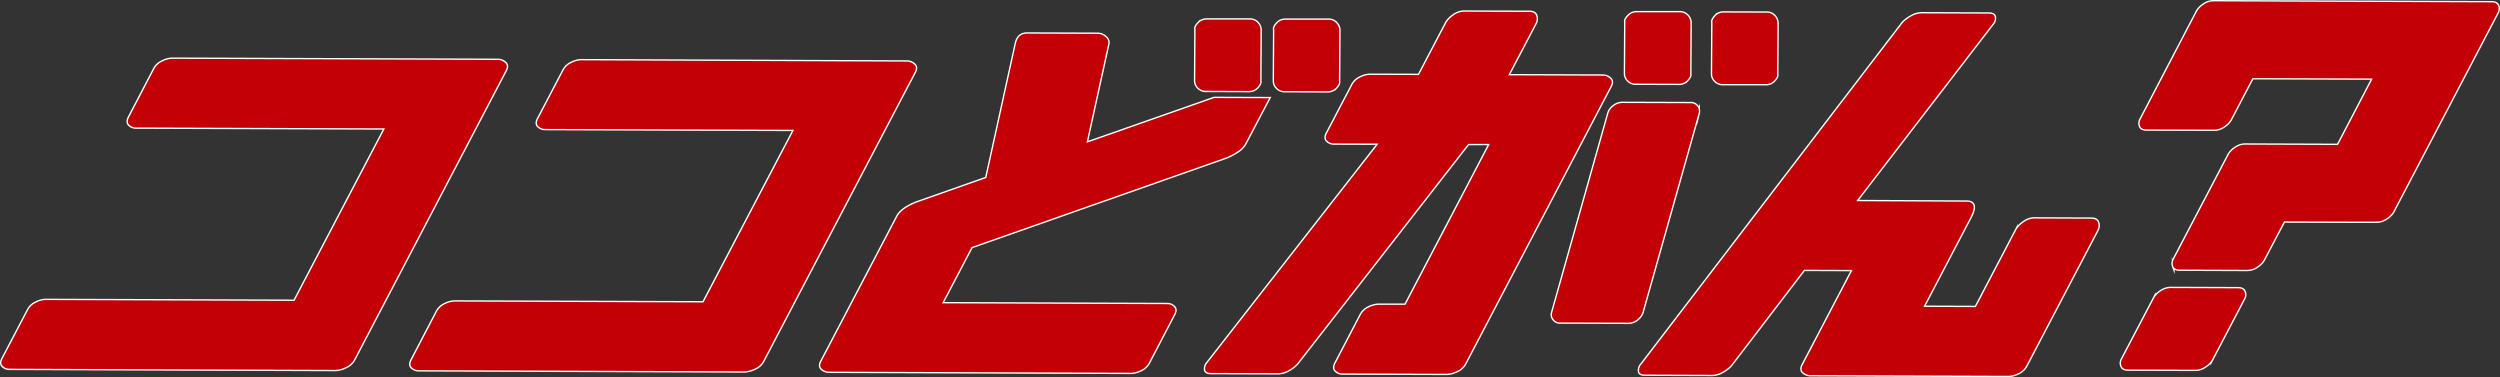 <svg xmlns="http://www.w3.org/2000/svg" viewBox="0 0 892.24 134.6"><rect x="0" y="0" width="892.24" height="134.6" fill="#333333" stroke="none"/><defs><style>.cls-1{stroke:#fff;stroke-miterlimit:10;}.cls-2{fill:#c20005;}</style></defs><g id="レイヤー_2" data-name="レイヤー 2"><g id="レイヤー_1-2" data-name="レイヤー 1"><path class="cls-1" d="M119.78,132,3.41,131.58A3.39,3.39,0,0,1,1,130.65C.35,130,.33,129.14.94,128L10,110.71A5.94,5.94,0,0,1,12.88,108a8,8,0,0,1,3.35-.91l88.86.31L137.4,45.79l-88.86-.31a3.45,3.45,0,0,1-2.39-.93c-.66-.62-.69-1.52-.08-2.69l9-17.25A6,6,0,0,1,58,21.93,8.24,8.24,0,0,1,61.36,21l116.37.41a3.77,3.77,0,0,1,2.52,1c.75.64.83,1.52.25,2.64L126.32,128.41a6,6,0,0,1-3,2.63A8.85,8.85,0,0,1,119.78,132Z"/><path class="cls-1" d="M265.78,132.51l-116.37-.41a3.48,3.48,0,0,1-2.39-.93c-.67-.62-.69-1.52-.08-2.69l9-17.25a6,6,0,0,1,2.89-2.68,8.24,8.24,0,0,1,3.36-.91l88.86.31L283.4,46.31,194.54,46a3.39,3.39,0,0,1-2.39-.93c-.67-.61-.69-1.51-.08-2.68l9.05-17.26A5.94,5.94,0,0,1,204,22.45a8,8,0,0,1,3.35-.91L323.73,22a3.79,3.79,0,0,1,2.51,1c.76.65.84,1.53.25,2.64L272.32,128.92a6,6,0,0,1-3,2.64A9.2,9.2,0,0,1,265.78,132.51Z"/><path class="cls-1" d="M444.41,51.24a8.13,8.13,0,0,1-2.92,2.93,22.25,22.25,0,0,1-3.83,2l-90.92,32-10.54,20.1,80.35.29a3.39,3.39,0,0,1,2.39.93c.67.62.7,1.51.08,2.69l-9,17.25a6.1,6.1,0,0,1-2.89,2.68,8.4,8.4,0,0,1-3.36.91l-107.86-.39a3.92,3.92,0,0,1-2.53-.93c-.77-.62-.85-1.51-.23-2.68l27.13-51.77q1.45-2.76,6.75-4.92l25-8.81,10.56-48q.77-3.52,4-3.51l24.94.09a4.06,4.06,0,0,1,3.15,1.27,2.33,2.33,0,0,1,.84,2.27L387.75,51l45.58-16,19.59.07Zm1.32-18.79-15.14-.06a3.74,3.74,0,0,1-3-1.18,3.53,3.53,0,0,1-1-2.35l.11-18.38c-.17-.56.15-1.29,1-2.18A3.89,3.89,0,0,1,430.73,7l15.14,0a3.68,3.68,0,0,1,3,1.23,3.91,3.91,0,0,1,1,2.31l-.12,18.38c.17.56-.14,1.28-.94,2.18A4,4,0,0,1,445.73,32.45Zm28.11.1-15.15-.06a3.74,3.74,0,0,1-3-1.18,3.55,3.55,0,0,1-1-2.36l.11-18.37c-.17-.56.15-1.29.95-2.18a3.91,3.91,0,0,1,3.08-1.33l15.14,0a3.64,3.64,0,0,1,3,1.23,3.85,3.85,0,0,1,1,2.31L477.85,29c.17.56-.14,1.28-.94,2.17A3.91,3.91,0,0,1,473.84,32.55Z"/><path class="cls-1" d="M516.33,133.39l-37.2-.13a3.39,3.39,0,0,1-2.39-.93c-.67-.62-.7-1.51-.08-2.68l9-17.26a6.1,6.1,0,0,1,2.89-2.68,8.4,8.4,0,0,1,3.36-.91l9.69,0,30.12-57.46-7.72,0-61,78.33a10.8,10.8,0,0,1-2.89,2.3,7.56,7.56,0,0,1-3.9,1.2l-24-.08c-1.32,0-2-.42-2.08-1.23a3.15,3.15,0,0,1,.76-2.3L492,51.24l-15.93-.06a3.39,3.39,0,0,1-2.39-.93c-.67-.62-.69-1.51-.08-2.68l9.05-17.26a5.94,5.94,0,0,1,2.89-2.67,8,8,0,0,1,3.35-.91l17.51.06,9.8-18.68a8.23,8.23,0,0,1,2.47-2.55,6.3,6.3,0,0,1,3.84-1.37l23.36.08c1.32,0,2.11.47,2.39,1.39a3.31,3.31,0,0,1-.2,2.56L538.25,26.9l33.84.12a3.77,3.77,0,0,1,2.51,1c.76.65.84,1.53.25,2.65l-52,99.17a6,6,0,0,1-3,2.63A8.89,8.89,0,0,1,516.33,133.39Zm89.89-93-20.1,71.25a5.77,5.77,0,0,1-1.75,2.31,4.94,4.94,0,0,1-3.36,1.2l-24-.08a2.86,2.86,0,0,1-2.63-1.23,2.64,2.64,0,0,1-.38-2.31l20.1-71.26a4.84,4.84,0,0,1,1.7-2.3,5.08,5.08,0,0,1,3.41-1.2l24,.08a2.87,2.87,0,0,1,2.63,1.23A3,3,0,0,1,606.22,40.4Zm-7.08-10.52L584,29.83a3.77,3.77,0,0,1-3-1.18,3.53,3.53,0,0,1-1-2.36l.11-18.37c-.17-.56.15-1.29,1-2.18a3.89,3.89,0,0,1,3.07-1.33l15.14,0a3.62,3.62,0,0,1,3,1.23,3.91,3.91,0,0,1,1,2.31l-.12,18.37c.17.56-.14,1.29-.94,2.18A3.92,3.92,0,0,1,599.14,29.88Zm31.07.11-15.14,0a3.72,3.72,0,0,1-3-1.19,3.46,3.46,0,0,1-1-2.35L611.19,8c-.17-.55.15-1.28.95-2.17a3.87,3.87,0,0,1,3.07-1.33l15.14.05a3.61,3.61,0,0,1,3,1.23,3.91,3.91,0,0,1,1,2.31l-.12,18.37c.17.56-.14,1.29-.94,2.18A3.91,3.91,0,0,1,630.21,30Z"/><path class="cls-1" d="M701.87,72q4.26,0,1.36,5.54l-16.77,32,18.7.07,14.49-27.64a8.19,8.19,0,0,1,2.48-2.55A6.37,6.37,0,0,1,726,78l20.38.08c1.32,0,2.12.47,2.4,1.39a3.32,3.32,0,0,1-.2,2.56l-25.42,48.49a6,6,0,0,1-2.89,2.68,8.24,8.24,0,0,1-3.36.91l-70.75-.25a3.92,3.92,0,0,1-2.53-.93c-.77-.62-.85-1.51-.23-2.69l17.78-33.92-17.32-.06-26,34a10.8,10.8,0,0,1-2.89,2.29,7.58,7.58,0,0,1-3.9,1.21l-24-.09c-1.32,0-2-.41-2.08-1.22a3.18,3.18,0,0,1,.76-2.31L679,8.26A11.1,11.1,0,0,1,681.88,6a7.51,7.51,0,0,1,4-1.21l23.94.09c1.25,0,2,.41,2.09,1.22a2.87,2.87,0,0,1-.67,2.31L662.49,71.81Z"/><path class="cls-1" d="M798.73,102.91c1.26,0,2,.41,2.33,1.22a2.7,2.7,0,0,1-.11,2.31l-11.55,22a7.28,7.28,0,0,1-2.3,2.3,6.21,6.21,0,0,1-3.6,1.2l-24-.08c-1.25,0-2-.42-2.33-1.23a2.74,2.74,0,0,1,.12-2.31l11.55-22a7.23,7.23,0,0,1,2.29-2.3,6.22,6.22,0,0,1,3.61-1.2ZM889.21.85c1.25,0,2,.41,2.33,1.22a2.73,2.73,0,0,1-.12,2.31L854.1,75.58a7.23,7.23,0,0,1-2.29,2.3,6.2,6.2,0,0,1-3.61,1.2l-8.91,0L815.15,79,807.9,92.78a7.21,7.21,0,0,1-2.24,2.3A6.11,6.11,0,0,1,802,96.29l-24-.09c-1.32,0-2.12-.41-2.38-1.22a2.86,2.86,0,0,1,.16-2.31l19.67-37.52a7.16,7.16,0,0,1,2.25-2.3,6.08,6.08,0,0,1,3.65-1.21l33.06.12L846.83,28l-42.94-.15-7.82,14.91a7.13,7.13,0,0,1-2.29,2.3,6.1,6.1,0,0,1-3.61,1.2l-24-.08c-1.32,0-2.11-.41-2.38-1.23a2.83,2.83,0,0,1,.17-2.3L784.15,4a7.36,7.36,0,0,1,2.25-2.3A6.11,6.11,0,0,1,790.05.5Z"/><path class="cls-2" d="M119.78,132,3.41,131.58A3.39,3.39,0,0,1,1,130.65C.35,130,.33,129.14.94,128L10,110.71A5.94,5.94,0,0,1,12.88,108a8,8,0,0,1,3.35-.91l88.86.31L137.4,45.79l-88.86-.31a3.45,3.45,0,0,1-2.39-.93c-.66-.62-.69-1.52-.08-2.69l9-17.25A6,6,0,0,1,58,21.93,8.24,8.24,0,0,1,61.36,21l116.37.41a3.77,3.77,0,0,1,2.52,1c.75.64.83,1.52.25,2.64L126.32,128.41a6,6,0,0,1-3,2.63A8.85,8.85,0,0,1,119.78,132Z"/><path class="cls-2" d="M265.78,132.51l-116.37-.41a3.48,3.48,0,0,1-2.39-.93c-.67-.62-.69-1.52-.08-2.69l9-17.25a6,6,0,0,1,2.89-2.68,8.24,8.24,0,0,1,3.36-.91l88.86.31L283.4,46.31,194.54,46a3.39,3.39,0,0,1-2.39-.93c-.67-.61-.69-1.51-.08-2.68l9.05-17.26A5.94,5.94,0,0,1,204,22.45a8,8,0,0,1,3.35-.91L323.73,22a3.79,3.79,0,0,1,2.51,1c.76.65.84,1.53.25,2.64L272.32,128.92a6,6,0,0,1-3,2.64A9.2,9.2,0,0,1,265.78,132.51Z"/><path class="cls-2" d="M444.41,51.24a8.13,8.13,0,0,1-2.92,2.93,22.25,22.25,0,0,1-3.83,2l-90.92,32-10.54,20.1,80.35.29a3.39,3.39,0,0,1,2.39.93c.67.62.7,1.51.08,2.69l-9,17.25a6.1,6.1,0,0,1-2.89,2.68,8.4,8.4,0,0,1-3.36.91l-107.86-.39a3.92,3.92,0,0,1-2.53-.93c-.77-.62-.85-1.51-.23-2.68l27.13-51.77q1.45-2.76,6.75-4.92l25-8.81,10.56-48q.77-3.52,4-3.51l24.94.09a4.06,4.06,0,0,1,3.15,1.27,2.33,2.33,0,0,1,.84,2.27L387.75,51l45.58-16,19.59.07Zm1.32-18.79-15.14-.06a3.74,3.74,0,0,1-3-1.18,3.53,3.53,0,0,1-1-2.35l.11-18.38c-.17-.56.15-1.29,1-2.18A3.89,3.89,0,0,1,430.73,7l15.14,0a3.68,3.68,0,0,1,3,1.23,3.91,3.91,0,0,1,1,2.31l-.12,18.38c.17.56-.14,1.28-.94,2.18A4,4,0,0,1,445.73,32.45Zm28.11.1-15.15-.06a3.74,3.74,0,0,1-3-1.18,3.55,3.55,0,0,1-1-2.36l.11-18.37c-.17-.56.15-1.29.95-2.18a3.91,3.91,0,0,1,3.08-1.33l15.14,0a3.64,3.64,0,0,1,3,1.23,3.85,3.85,0,0,1,1,2.31L477.85,29c.17.56-.14,1.28-.94,2.17A3.91,3.91,0,0,1,473.84,32.55Z"/><path class="cls-2" d="M516.33,133.39l-37.2-.13a3.39,3.39,0,0,1-2.39-.93c-.67-.62-.7-1.51-.08-2.68l9-17.26a6.1,6.1,0,0,1,2.89-2.68,8.4,8.4,0,0,1,3.36-.91l9.69,0,30.12-57.46-7.72,0-61,78.33a10.8,10.8,0,0,1-2.89,2.3,7.56,7.56,0,0,1-3.9,1.2l-24-.08c-1.32,0-2-.42-2.08-1.23a3.15,3.15,0,0,1,.76-2.3L492,51.24l-15.93-.06a3.39,3.39,0,0,1-2.39-.93c-.67-.62-.69-1.51-.08-2.68l9.05-17.26a5.94,5.94,0,0,1,2.89-2.67,8,8,0,0,1,3.35-.91l17.51.06,9.8-18.68a8.23,8.23,0,0,1,2.47-2.55,6.3,6.3,0,0,1,3.84-1.37l23.36.08c1.32,0,2.11.47,2.39,1.39a3.31,3.31,0,0,1-.2,2.56L538.25,26.9l33.84.12a3.77,3.77,0,0,1,2.51,1c.76.65.84,1.53.25,2.65l-52,99.17a6,6,0,0,1-3,2.63A8.89,8.89,0,0,1,516.33,133.39Zm89.89-93-20.1,71.25a5.77,5.77,0,0,1-1.75,2.31,4.94,4.94,0,0,1-3.36,1.2l-24-.08a2.86,2.86,0,0,1-2.63-1.23,2.64,2.64,0,0,1-.38-2.31l20.1-71.26a4.84,4.84,0,0,1,1.7-2.3,5.08,5.08,0,0,1,3.41-1.2l24,.08a2.87,2.87,0,0,1,2.63,1.23A3,3,0,0,1,606.22,40.4Zm-7.08-10.52L584,29.83a3.77,3.77,0,0,1-3-1.18,3.53,3.53,0,0,1-1-2.36l.11-18.37c-.17-.56.15-1.29,1-2.18a3.89,3.89,0,0,1,3.07-1.33l15.14,0a3.62,3.62,0,0,1,3,1.23,3.91,3.91,0,0,1,1,2.31l-.12,18.37c.17.56-.14,1.29-.94,2.18A3.92,3.92,0,0,1,599.14,29.88Zm31.07.11-15.14,0a3.72,3.72,0,0,1-3-1.19,3.46,3.46,0,0,1-1-2.35L611.19,8c-.17-.55.15-1.28.95-2.17a3.87,3.87,0,0,1,3.07-1.33l15.14.05a3.61,3.61,0,0,1,3,1.23,3.91,3.91,0,0,1,1,2.31l-.12,18.37c.17.56-.14,1.29-.94,2.18A3.91,3.91,0,0,1,630.21,30Z"/><path class="cls-2" d="M701.87,72q4.26,0,1.36,5.54l-16.77,32,18.7.07,14.49-27.64a8.19,8.19,0,0,1,2.48-2.55A6.37,6.37,0,0,1,726,78l20.38.08c1.32,0,2.12.47,2.4,1.39a3.32,3.32,0,0,1-.2,2.56l-25.42,48.49a6,6,0,0,1-2.89,2.68,8.24,8.24,0,0,1-3.36.91l-70.75-.25a3.92,3.92,0,0,1-2.53-.93c-.77-.62-.85-1.51-.23-2.69l17.78-33.92-17.32-.06-26,34a10.8,10.8,0,0,1-2.89,2.29,7.58,7.58,0,0,1-3.9,1.21l-24-.09c-1.32,0-2-.41-2.08-1.22a3.18,3.18,0,0,1,.76-2.31L679,8.26A11.1,11.1,0,0,1,681.88,6a7.51,7.51,0,0,1,4-1.21l23.94.09c1.25,0,2,.41,2.09,1.22a2.87,2.87,0,0,1-.67,2.31L662.49,71.81Z"/><path class="cls-2" d="M798.73,102.91c1.26,0,2,.41,2.33,1.22a2.7,2.7,0,0,1-.11,2.31l-11.55,22a7.28,7.28,0,0,1-2.3,2.3,6.21,6.21,0,0,1-3.6,1.2l-24-.08c-1.25,0-2-.42-2.33-1.23a2.74,2.74,0,0,1,.12-2.31l11.55-22a7.23,7.23,0,0,1,2.29-2.3,6.22,6.22,0,0,1,3.61-1.2ZM889.21.85c1.25,0,2,.41,2.33,1.22a2.73,2.73,0,0,1-.12,2.31L854.1,75.58a7.23,7.23,0,0,1-2.29,2.3,6.2,6.2,0,0,1-3.61,1.2l-8.91,0L815.15,79,807.9,92.78a7.21,7.21,0,0,1-2.24,2.3A6.11,6.11,0,0,1,802,96.29l-24-.09c-1.32,0-2.12-.41-2.38-1.22a2.86,2.86,0,0,1,.16-2.31l19.67-37.52a7.16,7.16,0,0,1,2.25-2.3,6.08,6.08,0,0,1,3.65-1.21l33.06.12L846.83,28l-42.94-.15-7.82,14.91a7.13,7.13,0,0,1-2.29,2.3,6.1,6.1,0,0,1-3.61,1.2l-24-.08c-1.32,0-2.11-.41-2.38-1.23a2.83,2.83,0,0,1,.17-2.3L784.15,4a7.36,7.36,0,0,1,2.25-2.3A6.11,6.11,0,0,1,790.05.5Z"/></g></g></svg>